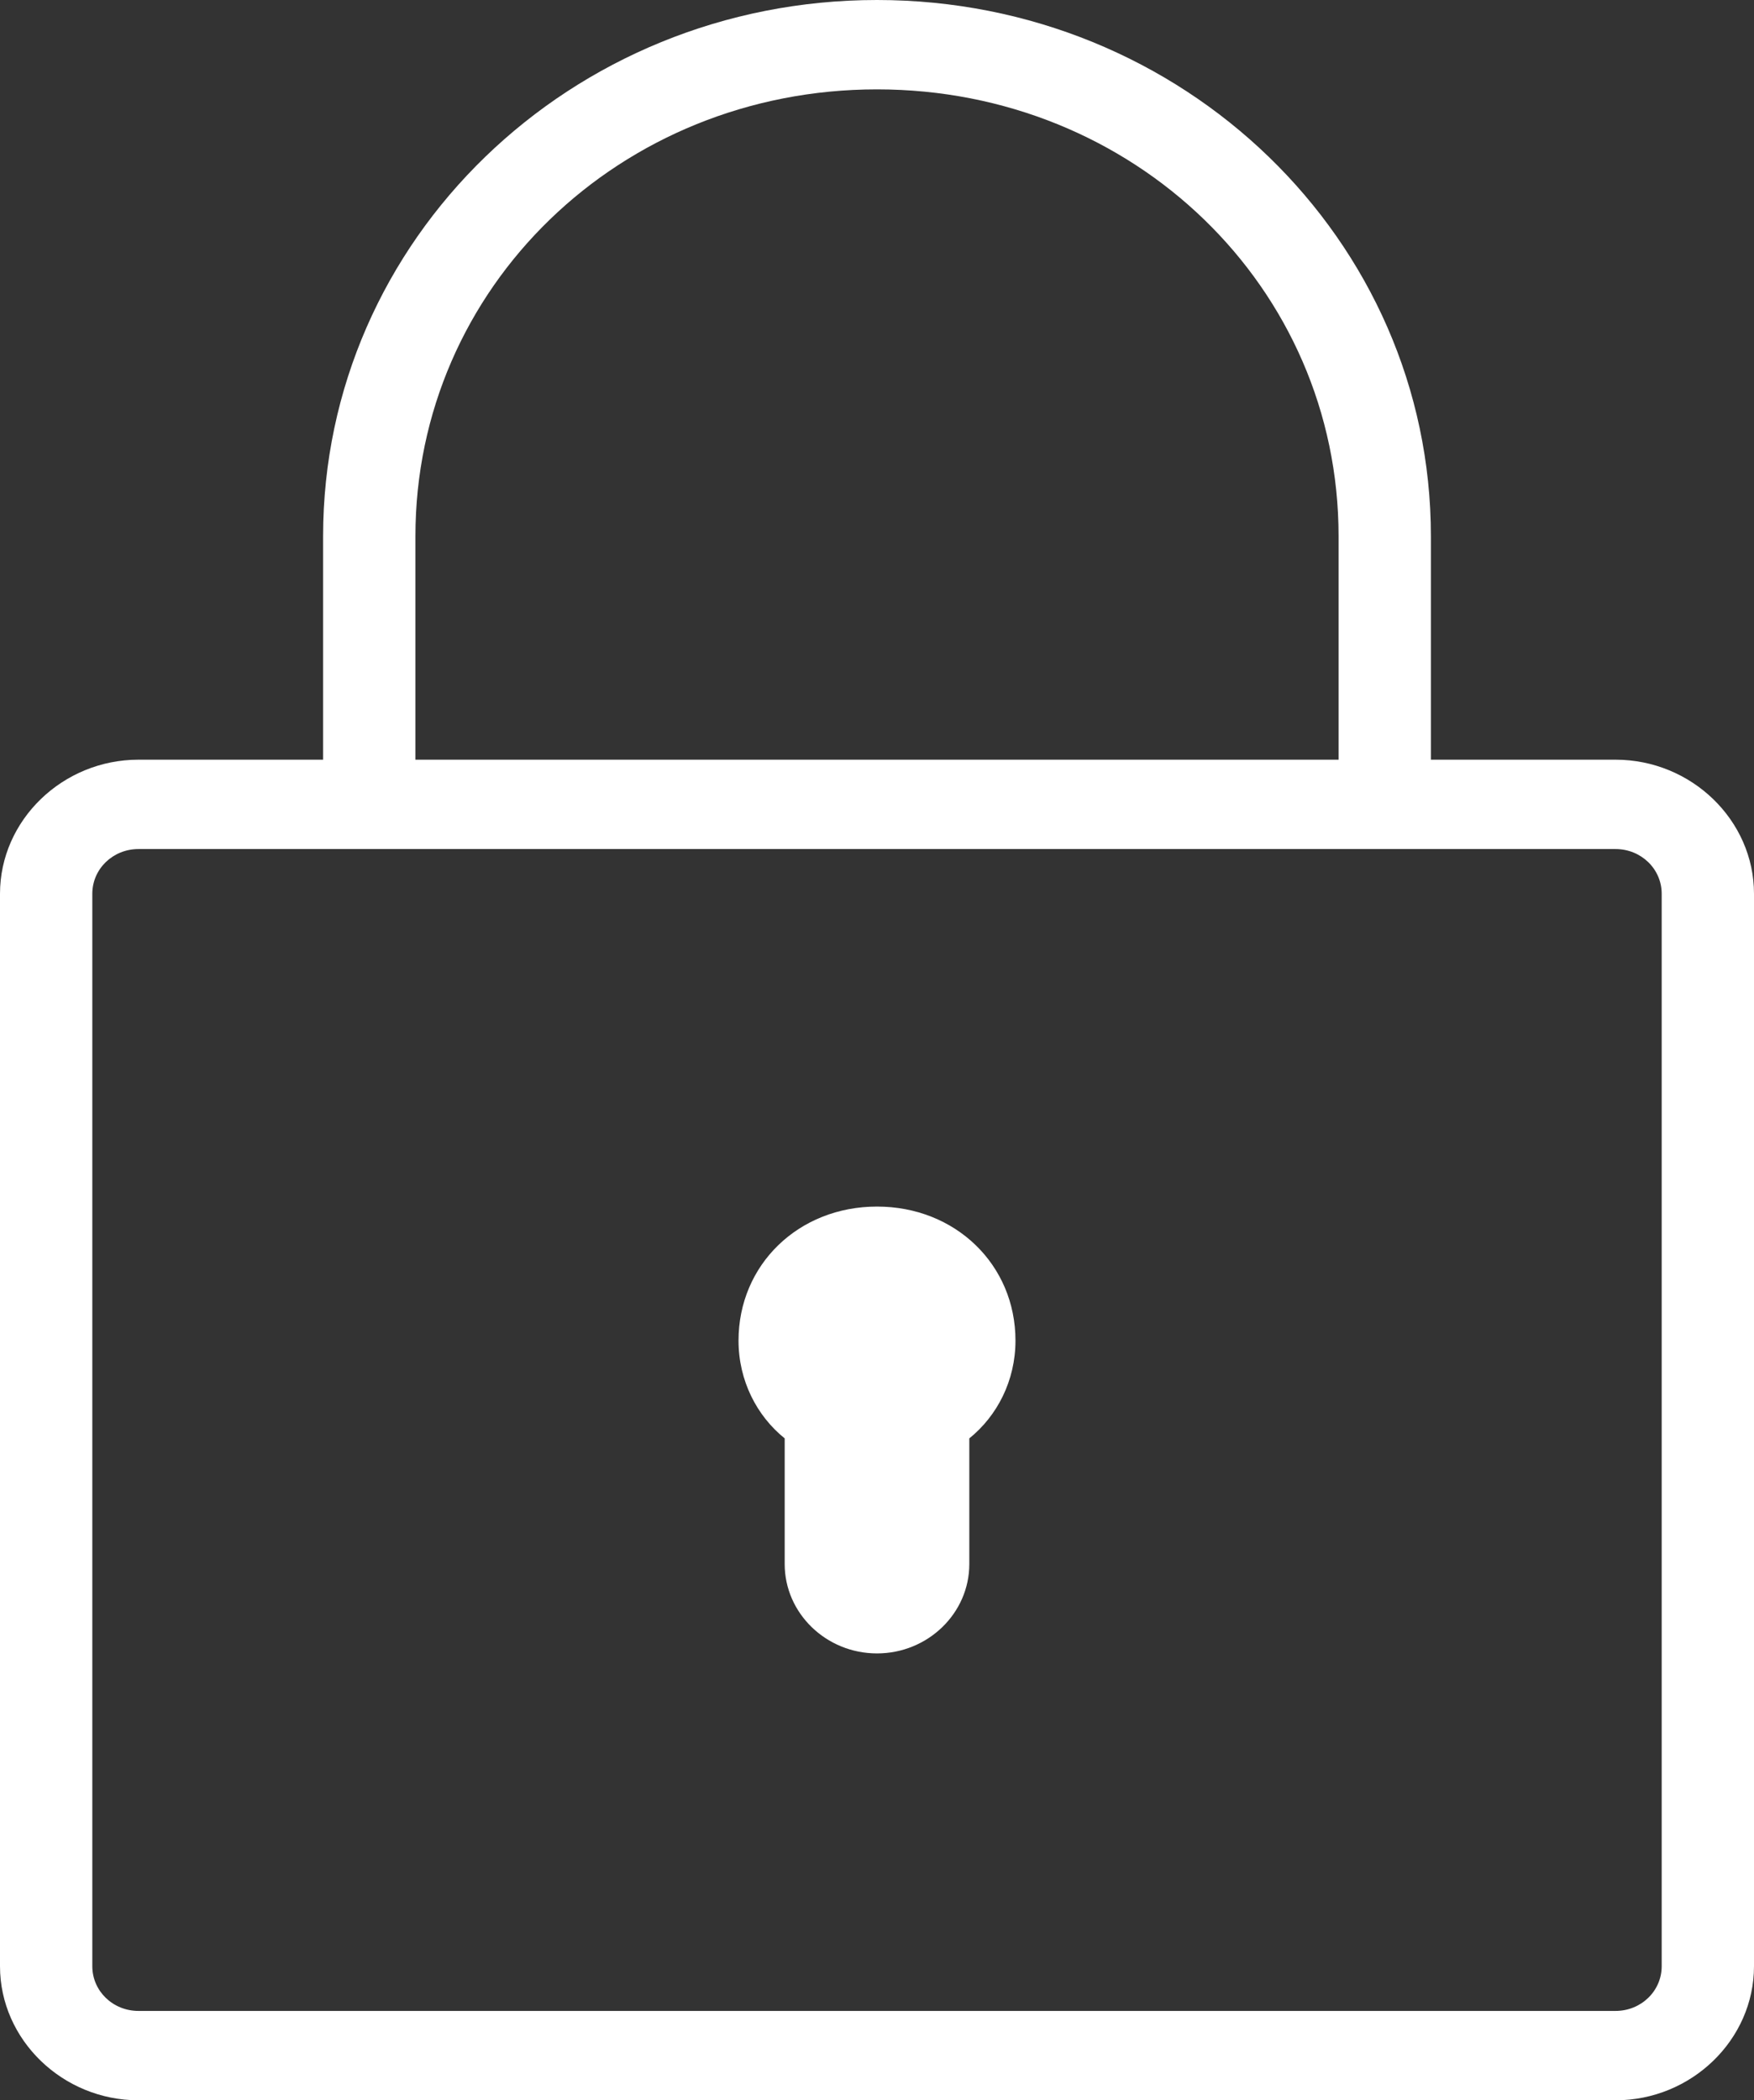 <svg width="76" height="91" viewBox="0 0 76 91" fill="none" xmlns="http://www.w3.org/2000/svg">
	<rect x="0" y="0" width="76" height="91" fill="#333333" stroke="none"/>
	<path d="M38 0C24.727 0 14 10.384 14 23.234V32.915H6C2.711 32.915 0 35.539 0 38.723V85.192C0 88.376 2.711 91 6 91H70C73.289 91 76 88.376 76 85.192V38.723C76 35.539 73.289 32.915 70 32.915H62V23.234C62 10.384 51.273 0 38 0ZM38 3.872C49.133 3.872 58 12.457 58 23.234V32.915H18V23.234C18 12.457 26.867 3.872 38 3.872ZM6 36.787H70C71.109 36.787 72 37.649 72 38.723V85.192C72 86.266 71.109 87.128 70 87.128H6C4.891 87.128 4 86.266 4 85.192V38.723C4 37.649 4.891 36.787 6 36.787ZM38 52.277C34.602 52.277 32 54.795 32 58.085C32 59.825 32.797 61.352 34 62.321V67.766C34 69.899 35.797 71.638 38 71.638C40.203 71.638 42 69.899 42 67.766V62.321C43.203 61.352 44 59.825 44 58.085C44 54.795 41.398 52.277 38 52.277Z" fill="white"/>
	</svg>
	